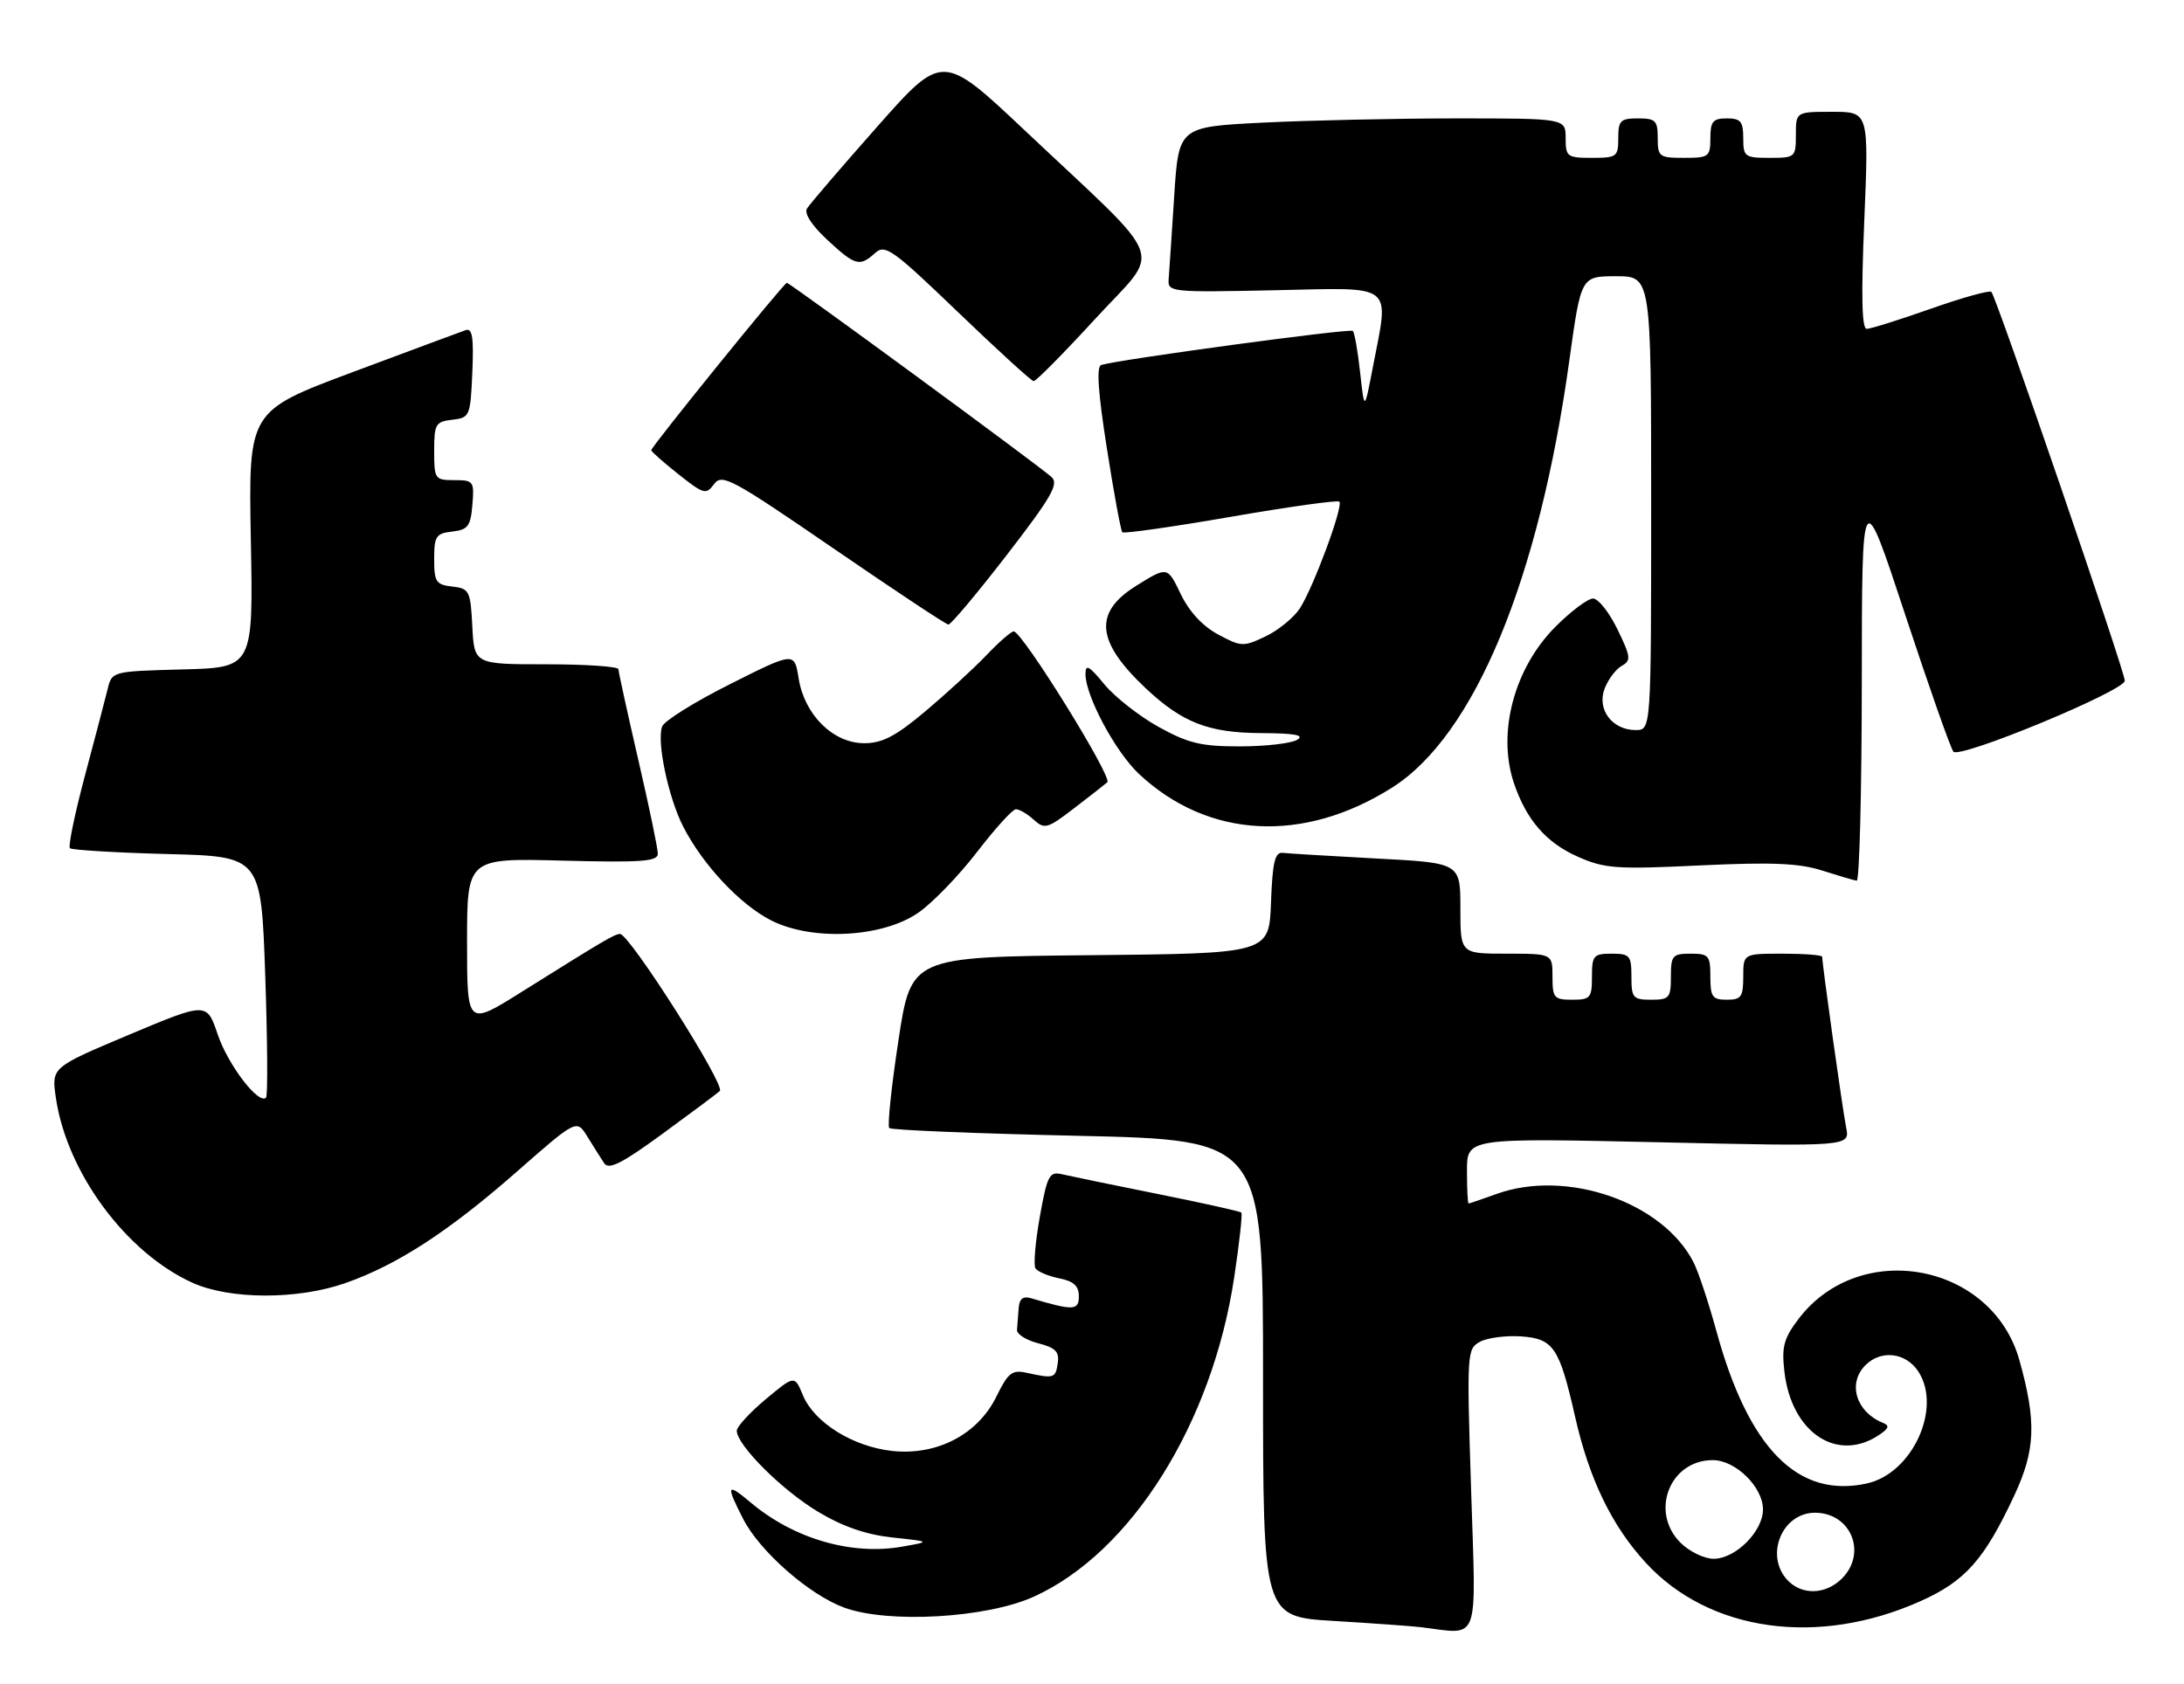 <?xml version="1.0" encoding="UTF-8" standalone="no"?>
<!DOCTYPE svg PUBLIC "-//W3C//DTD SVG 1.1//EN" "http://www.w3.org/Graphics/SVG/1.1/DTD/svg11.dtd" >
<svg xmlns="http://www.w3.org/2000/svg" xmlns:xlink="http://www.w3.org/1999/xlink" version="1.1" viewBox="0 0 332 256">
 <g >
 <path fill="currentColor"
d=" M 223.63 226.55 C 222.96 205.54 222.99 205.08 225.01 203.99 C 226.15 203.39 228.96 203.03 231.26 203.19 C 236.17 203.55 237.05 204.87 239.44 215.41 C 241.58 224.87 245.01 231.97 250.16 237.58 C 259.82 248.11 276.39 250.43 291.99 243.42 C 298.75 240.39 301.64 237.13 306.18 227.42 C 309.43 220.48 309.60 216.16 306.97 206.78 C 302.83 192.04 282.75 188.28 273.43 200.50 C 271.17 203.47 270.82 204.74 271.25 208.50 C 272.32 218.00 279.53 222.61 286.00 217.93 C 287.15 217.10 287.20 216.73 286.23 216.33 C 282.14 214.68 280.82 210.32 283.57 207.57 C 285.96 205.18 289.71 205.63 291.61 208.52 C 295.26 214.10 290.70 224.03 283.78 225.55 C 273.29 227.85 265.79 220.24 260.90 202.31 C 259.72 198.01 258.17 193.33 257.43 191.90 C 252.76 182.76 238.14 177.70 227.50 181.53 C 225.30 182.32 223.39 182.98 223.25 182.98 C 223.11 182.99 223.00 180.75 223.00 178.01 C 223.00 173.02 223.00 173.02 252.12 173.67 C 281.23 174.33 281.23 174.33 280.64 171.41 C 280.11 168.81 277.00 146.62 277.00 145.47 C 277.00 145.21 274.30 145.00 271.00 145.00 C 265.00 145.00 265.00 145.00 265.00 148.50 C 265.00 151.57 264.69 152.00 262.50 152.00 C 260.31 152.00 260.00 151.57 260.00 148.50 C 260.00 145.28 259.76 145.00 257.00 145.00 C 254.24 145.00 254.00 145.28 254.00 148.50 C 254.00 151.72 253.76 152.00 251.00 152.00 C 248.24 152.00 248.00 151.72 248.00 148.50 C 248.00 145.28 247.76 145.00 245.00 145.00 C 242.24 145.00 242.00 145.28 242.00 148.50 C 242.00 151.72 241.76 152.00 239.00 152.00 C 236.24 152.00 236.00 151.72 236.00 148.50 C 236.00 145.00 236.00 145.00 229.00 145.00 C 222.00 145.00 222.00 145.00 222.00 138.10 C 222.00 131.20 222.00 131.20 209.25 130.53 C 202.24 130.15 195.82 129.77 195.00 129.67 C 193.80 129.54 193.44 131.06 193.21 137.23 C 192.92 144.97 192.92 144.97 165.71 145.23 C 138.50 145.50 138.50 145.50 136.57 158.23 C 135.50 165.24 134.88 171.21 135.18 171.51 C 135.48 171.82 148.39 172.34 163.86 172.69 C 192.00 173.32 192.00 173.32 192.00 209.56 C 192.00 245.81 192.00 245.81 202.75 246.45 C 208.66 246.81 214.62 247.23 216.00 247.40 C 225.07 248.50 224.39 250.37 223.63 226.55 Z  M 157.18 242.75 C 171.98 236.03 184.28 216.41 187.62 194.19 C 188.40 188.98 188.89 184.56 188.70 184.36 C 188.51 184.17 182.76 182.89 175.92 181.52 C 169.09 180.15 162.56 178.80 161.41 178.53 C 159.52 178.09 159.19 178.72 158.07 184.98 C 157.39 188.80 157.09 192.33 157.40 192.83 C 157.71 193.33 159.32 194.01 160.98 194.35 C 163.21 194.79 164.00 195.51 164.00 197.08 C 164.00 199.27 163.19 199.30 156.75 197.39 C 155.50 197.02 154.96 197.46 154.85 198.93 C 154.77 200.07 154.66 201.53 154.60 202.19 C 154.54 202.84 155.99 203.76 157.81 204.23 C 160.48 204.92 161.06 205.52 160.79 207.30 C 160.44 209.57 160.23 209.63 156.00 208.71 C 153.85 208.24 153.22 208.75 151.47 212.33 C 148.65 218.10 142.41 221.35 135.59 220.60 C 129.63 219.94 123.77 216.28 122.05 212.13 C 120.79 209.08 120.79 209.08 116.39 212.75 C 113.98 214.77 112.00 216.92 112.00 217.53 C 112.00 219.70 118.86 226.55 124.29 229.81 C 128.10 232.10 131.61 233.32 135.65 233.76 C 141.50 234.39 141.50 234.39 137.18 235.15 C 129.46 236.52 120.68 233.97 114.12 228.45 C 110.47 225.38 110.31 225.73 112.96 230.92 C 115.48 235.86 122.99 242.46 128.32 244.42 C 135.02 246.88 150.00 246.02 157.18 242.75 Z  M 52.51 195.08 C 60.41 192.31 68.24 187.21 78.58 178.13 C 87.66 170.16 87.66 170.16 89.30 172.83 C 90.21 174.30 91.35 176.11 91.84 176.85 C 92.54 177.90 94.49 176.93 100.62 172.45 C 104.95 169.29 108.92 166.33 109.42 165.88 C 110.35 165.05 95.69 142.00 94.25 142.00 C 93.44 142.01 91.81 142.97 79.25 150.84 C 71.00 156.01 71.00 156.01 71.00 143.24 C 71.00 130.47 71.00 130.47 85.50 130.85 C 97.55 131.16 100.00 130.98 100.00 129.80 C 100.00 129.02 98.66 122.55 97.01 115.44 C 95.37 108.32 94.02 102.16 94.01 101.75 C 94.01 101.34 89.07 101.00 83.05 101.00 C 72.10 101.00 72.10 101.00 71.80 95.25 C 71.52 89.81 71.35 89.48 68.75 89.18 C 66.28 88.90 66.00 88.48 66.00 85.00 C 66.00 81.52 66.28 81.10 68.75 80.82 C 71.14 80.54 71.54 80.01 71.81 76.75 C 72.11 73.17 71.99 73.00 69.06 73.00 C 66.11 73.00 66.00 72.85 66.00 68.57 C 66.00 64.47 66.21 64.11 68.75 63.82 C 71.42 63.51 71.51 63.30 71.80 56.62 C 72.03 51.33 71.80 49.85 70.80 50.19 C 70.08 50.44 62.36 53.31 53.63 56.57 C 37.77 62.50 37.77 62.50 38.13 82.00 C 38.50 101.50 38.50 101.50 27.76 101.78 C 17.02 102.07 17.02 102.07 16.36 104.78 C 15.99 106.28 14.44 112.21 12.90 117.97 C 11.37 123.73 10.34 128.68 10.63 128.96 C 10.91 129.24 17.57 129.64 25.42 129.85 C 39.69 130.21 39.69 130.21 40.32 148.30 C 40.66 158.25 40.72 166.61 40.44 166.89 C 39.33 168.01 34.66 161.92 33.10 157.29 C 31.43 152.36 31.43 152.36 19.62 157.32 C 7.82 162.29 7.82 162.29 8.49 166.89 C 10.14 178.24 19.14 190.44 29.23 195.02 C 34.93 197.61 45.25 197.63 52.51 195.08 Z  M 139.60 138.77 C 141.75 137.28 145.75 133.14 148.50 129.57 C 151.25 125.99 153.91 123.06 154.42 123.04 C 154.93 123.02 156.15 123.73 157.13 124.62 C 158.79 126.12 159.22 126.00 163.21 122.94 C 165.57 121.13 167.88 119.33 168.33 118.94 C 169.18 118.22 155.39 96.00 154.10 96.00 C 153.71 96.00 151.84 97.63 149.95 99.62 C 148.05 101.61 143.89 105.43 140.70 108.12 C 136.16 111.94 134.13 113.00 131.37 113.00 C 126.66 113.00 122.29 108.69 121.41 103.16 C 120.76 99.10 120.76 99.10 111.01 104.00 C 105.64 106.69 100.99 109.59 100.66 110.45 C 99.79 112.71 101.61 121.33 103.88 125.73 C 106.88 131.54 112.52 137.55 117.23 139.94 C 123.48 143.11 134.15 142.55 139.60 138.77 Z  M 283.02 103.75 C 283.04 73.50 283.04 73.50 289.63 93.50 C 293.26 104.50 296.55 113.86 296.95 114.29 C 297.97 115.39 323.00 105.02 323.00 103.50 C 323.00 102.05 303.47 45.14 302.72 44.38 C 302.43 44.10 298.30 45.25 293.52 46.94 C 288.75 48.62 284.36 50.00 283.77 50.00 C 283.02 50.00 282.91 44.99 283.40 33.50 C 284.09 17.00 284.09 17.00 278.55 17.00 C 273.00 17.00 273.00 17.00 273.00 20.50 C 273.00 23.92 272.90 24.00 269.00 24.00 C 265.22 24.00 265.00 23.83 265.00 21.00 C 265.00 18.47 264.61 18.00 262.50 18.00 C 260.39 18.00 260.00 18.47 260.00 21.00 C 260.00 23.83 259.78 24.00 256.00 24.00 C 252.22 24.00 252.00 23.83 252.00 21.00 C 252.00 18.33 251.67 18.00 249.00 18.00 C 246.33 18.00 246.00 18.33 246.00 21.00 C 246.00 23.83 245.78 24.00 242.00 24.00 C 238.22 24.00 238.00 23.83 238.00 21.00 C 238.00 18.00 238.00 18.00 221.25 18.00 C 212.04 18.01 198.80 18.30 191.84 18.65 C 179.17 19.30 179.17 19.30 178.49 29.90 C 178.11 35.73 177.74 41.39 177.65 42.49 C 177.51 44.41 178.04 44.46 193.75 44.13 C 212.32 43.74 211.19 42.84 208.66 56.00 C 207.41 62.50 207.41 62.50 206.76 56.64 C 206.41 53.42 205.91 50.58 205.65 50.31 C 205.23 49.90 170.26 54.63 167.41 55.49 C 166.65 55.72 166.91 59.58 168.26 68.16 C 169.32 74.95 170.38 80.69 170.61 80.93 C 170.84 81.16 178.25 80.11 187.08 78.58 C 195.91 77.05 203.34 76.01 203.60 76.27 C 204.25 76.92 199.63 89.39 197.59 92.51 C 196.66 93.92 194.32 95.84 192.38 96.76 C 189.02 98.36 188.68 98.35 185.18 96.47 C 182.81 95.20 180.78 93.00 179.48 90.31 C 177.47 86.11 177.47 86.11 172.73 89.06 C 166.21 93.12 166.61 97.53 174.16 104.64 C 179.72 109.87 183.72 111.42 191.67 111.46 C 196.88 111.49 198.39 111.77 197.17 112.49 C 196.25 113.03 192.35 113.48 188.50 113.48 C 182.61 113.49 180.65 113.02 176.14 110.53 C 173.20 108.90 169.49 105.99 167.89 104.06 C 165.53 101.19 165.00 100.91 165.01 102.52 C 165.03 105.85 169.57 114.32 173.13 117.66 C 183.62 127.50 198.13 128.29 211.63 119.74 C 224.13 111.83 233.95 88.14 238.57 54.75 C 240.34 42.00 240.34 42.00 245.67 42.00 C 251.00 42.00 251.00 42.00 251.00 76.50 C 251.00 111.00 251.00 111.00 248.65 111.00 C 245.08 111.00 242.72 107.87 243.92 104.72 C 244.45 103.31 245.62 101.75 246.51 101.25 C 247.98 100.43 247.92 99.89 245.87 95.67 C 244.62 93.10 242.96 91.00 242.17 91.00 C 241.38 91.00 238.82 92.92 236.48 95.26 C 230.17 101.57 227.55 111.43 230.15 119.10 C 232.04 124.67 235.05 128.13 239.84 130.25 C 243.94 132.07 245.67 132.19 258.43 131.58 C 269.40 131.06 273.49 131.24 277.00 132.36 C 279.48 133.15 281.84 133.85 282.25 133.90 C 282.66 133.96 283.01 120.39 283.02 103.75 Z  M 153.03 84.40 C 159.82 75.61 160.99 73.58 159.86 72.54 C 158.08 70.89 120.07 43.00 119.61 43.00 C 119.18 43.00 99.00 67.92 99.00 68.45 C 99.00 68.66 100.86 70.30 103.13 72.10 C 106.99 75.16 107.34 75.25 108.55 73.60 C 109.75 71.97 111.22 72.76 126.68 83.37 C 135.93 89.72 143.80 94.94 144.17 94.96 C 144.54 94.98 148.53 90.23 153.03 84.40 Z  M 166.52 48.45 C 176.66 37.41 177.87 40.66 155.89 19.93 C 143.28 8.04 143.28 8.04 133.34 19.27 C 127.88 25.45 123.08 31.04 122.67 31.71 C 122.22 32.44 123.41 34.29 125.72 36.43 C 130.00 40.41 130.68 40.60 133.02 38.48 C 134.55 37.09 135.65 37.87 145.60 47.43 C 151.60 53.19 156.78 57.93 157.13 57.95 C 157.47 57.98 161.70 53.70 166.52 48.45 Z  M 271.65 240.17 C 268.26 236.42 270.93 230.00 275.90 230.00 C 281.37 230.00 283.88 236.12 280.00 240.00 C 277.50 242.50 273.83 242.57 271.65 240.17 Z  M 255.45 234.55 C 250.76 229.85 253.83 222.00 260.36 222.00 C 263.83 222.00 268.00 226.09 268.00 229.50 C 268.00 232.83 263.83 237.00 260.50 237.00 C 259.07 237.00 256.80 235.90 255.45 234.55 Z "/>
</g>
</svg>